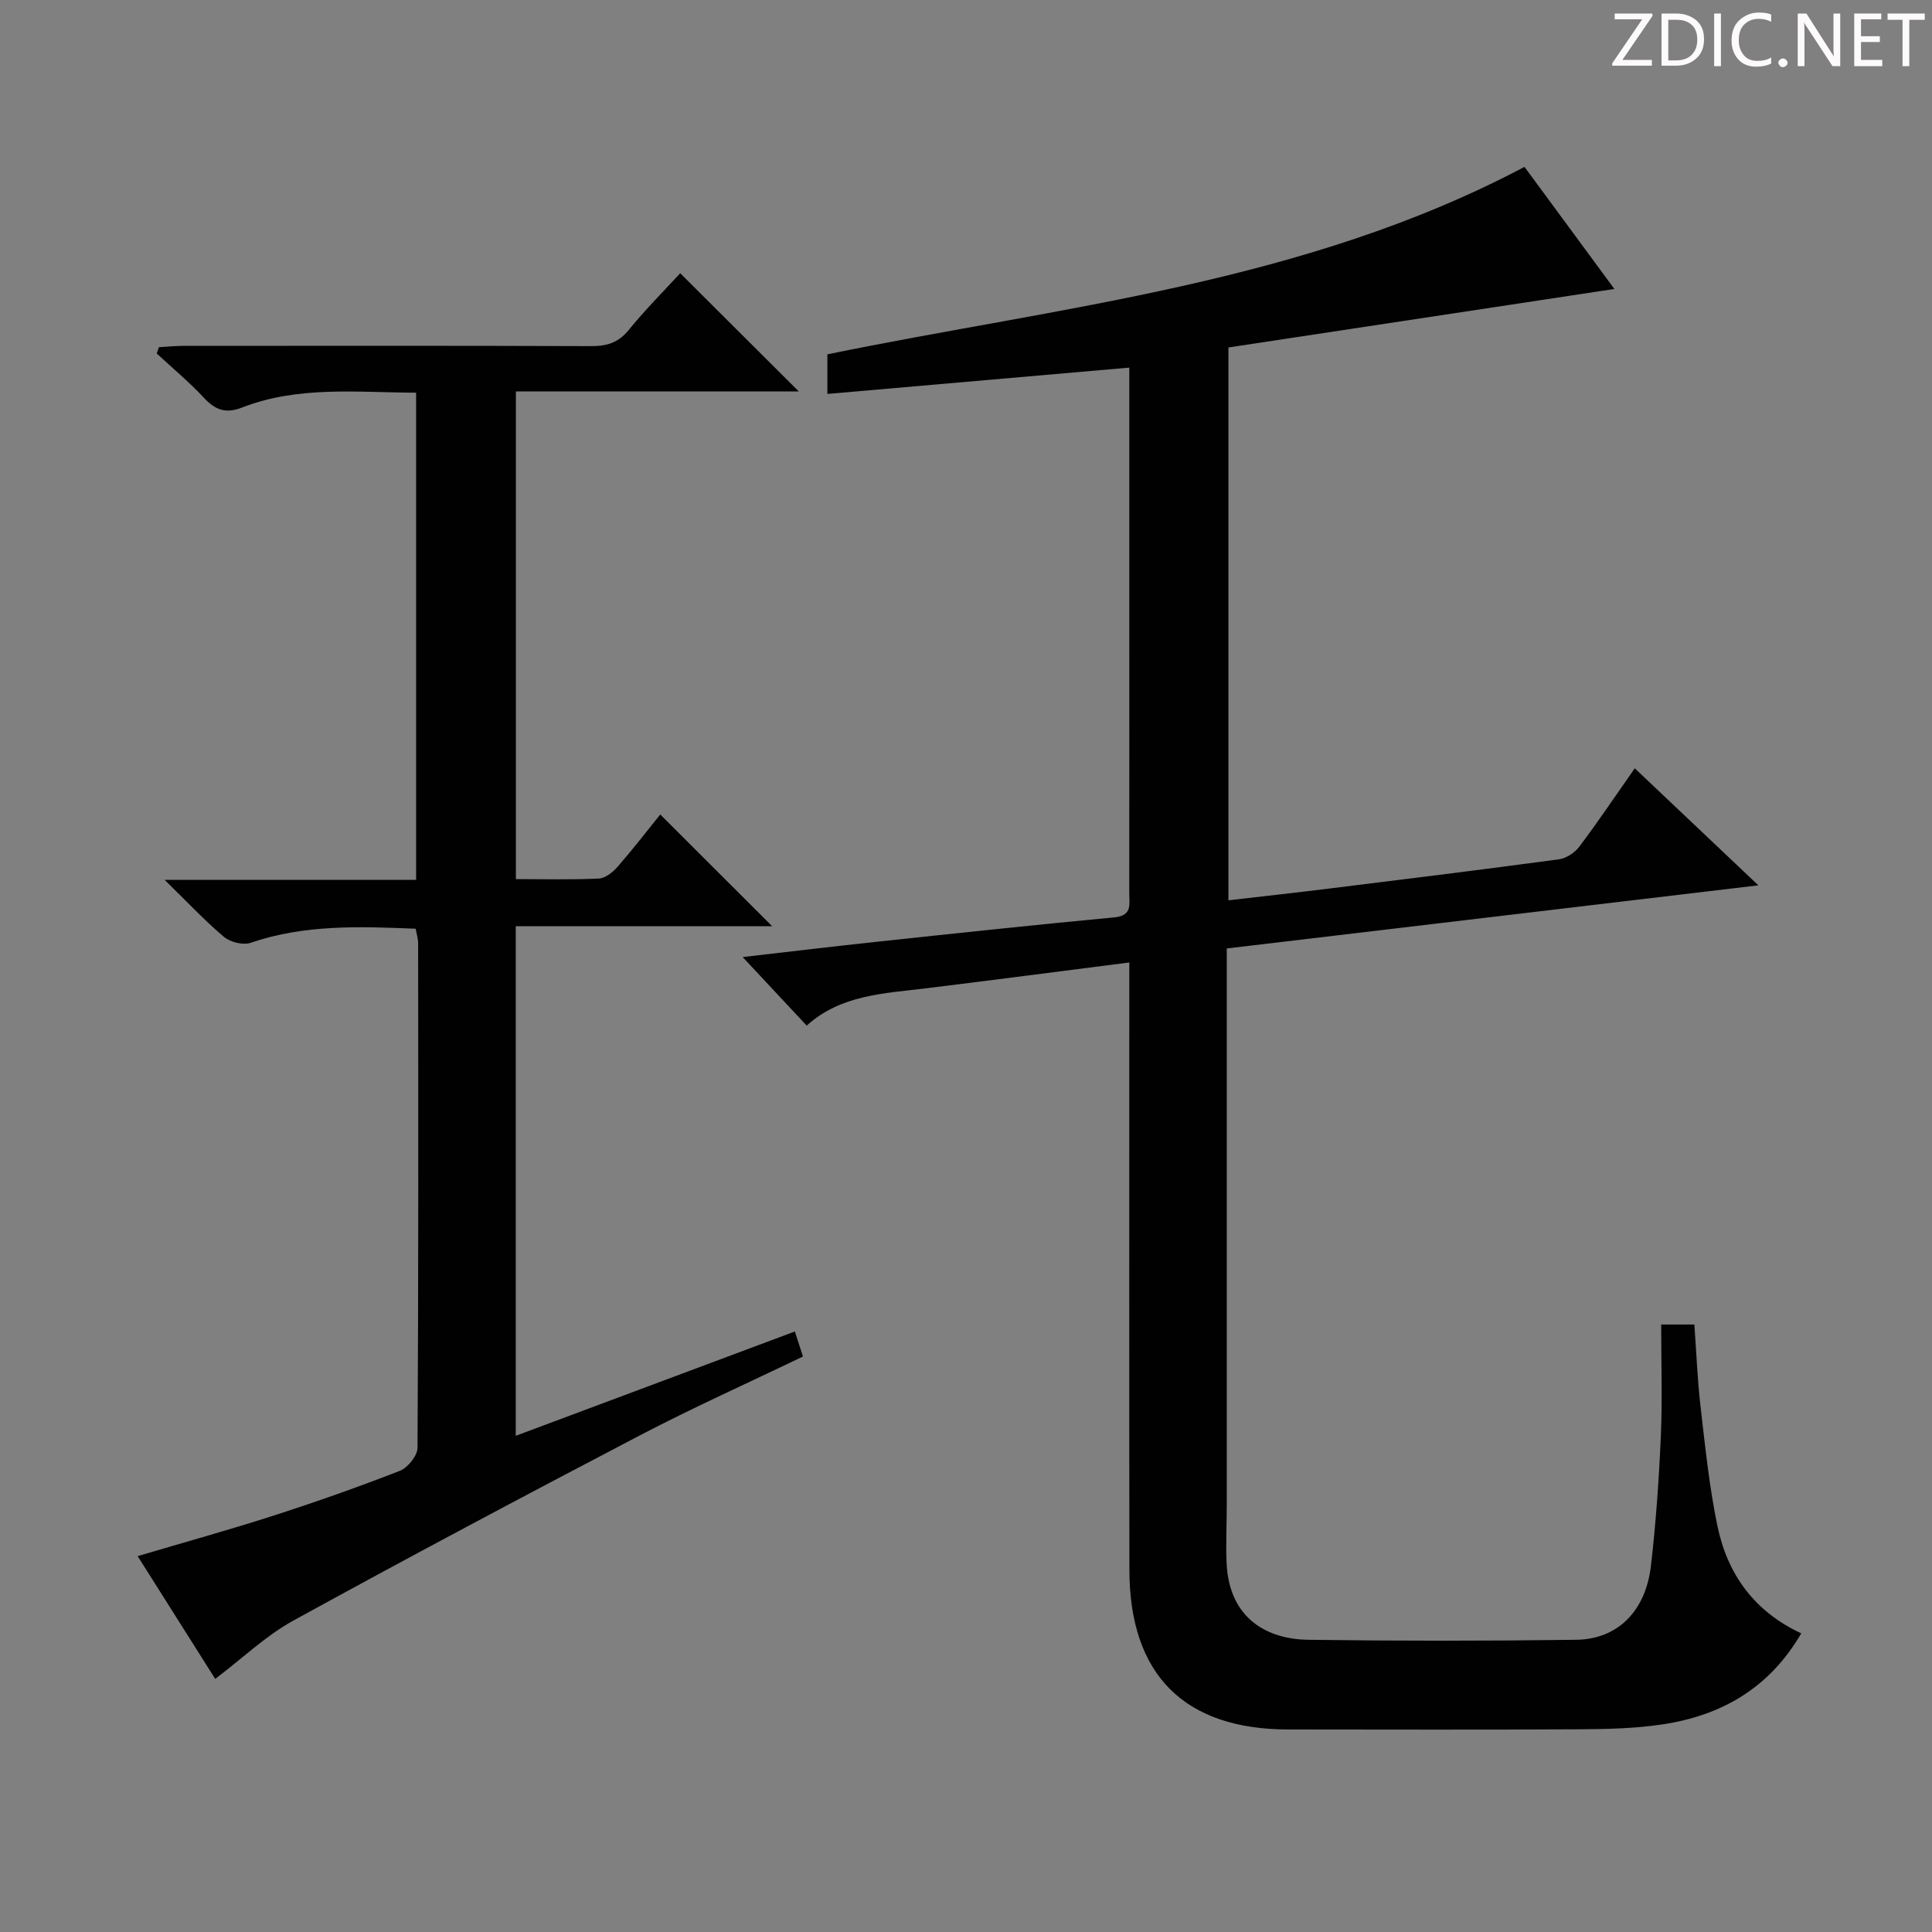 <svg enable-background="new 0 0 400 400" viewBox="0 0 400 400" xmlns="http://www.w3.org/2000/svg"><rect x="0" y="0" width="400" height="400" fill="#808080" stroke="none"/><g fill="#fcfafa"><path d="m342.2 3.2-6.3 9.2h6.1v1.2h-8.2v-.5l6.2-9.1h-5.7v-1.2h7.8v.4z"/><path d="m344 13.7v-10.9h3.1c1.6 0 3 .5 4.1 1.4 1.1 1 1.6 2.2 1.6 3.9s-.5 3-1.6 4-2.5 1.5-4.2 1.5h-3zm1.4-9.6v8.4h1.6c1.4 0 2.5-.4 3.2-1.1.8-.8 1.2-1.8 1.2-3.2s-.4-2.4-1.2-3.1-1.8-1-3.1-1z"/><path d="m356.3 2.8v10.9h-1.4v-10.9z"/><path d="m366.6 13.2c-.8.4-1.8.6-3 .6-1.6 0-2.8-.5-3.7-1.5s-1.4-2.3-1.4-3.9c0-1.7.5-3.2 1.6-4.2s2.4-1.6 4-1.6c1 0 1.9.1 2.6.4v1.5c-.8-.4-1.6-.6-2.6-.6-1.2 0-2.2.4-3 1.2s-1.1 1.9-1.1 3.3c0 1.3.4 2.3 1.1 3.1s1.6 1.1 2.8 1.1c1.1 0 2-.2 2.8-.7v1.3z"/><path d="m368.2 13c0-.3.1-.5.3-.6.2-.2.4-.3.6-.3.3 0 .5.1.7.3s.3.4.3.6-.1.5-.3.6c-.2.2-.4.3-.7.3s-.5-.1-.6-.3c-.2-.2-.3-.4-.3-.6z"/><path d="m381.1 13.7h-1.7l-5.5-8.4c-.2-.2-.3-.5-.4-.7 0 .2.1.8.1 1.5v7.6h-1.4v-10.9h1.8l5.3 8.3c.3.4.4.6.4.8 0-.3-.1-.8-.1-1.6v-7.5h1.4v10.9z"/><path d="m389.7 13.7h-5.8v-10.9h5.6v1.2h-4.2v3.5h3.9v1.2h-3.9v3.7h4.4z"/><path d="m398.4 4.1h-3.1v9.6h-1.4v-9.6h-3.1v-1.3h7.7v1.3z"/></g><path d="m315.63 34.55c6.05 8.22 12.43 16.88 18.61 25.28-26.69 4.05-53.18 8.06-79.91 12.11v114.46c7.17-.83 14.33-1.62 21.48-2.51 15.66-1.94 31.33-3.87 46.96-5.98 1.53-.21 3.3-1.39 4.24-2.65 3.89-5.18 7.5-10.56 11.45-16.19 8.38 7.93 16.53 15.65 25.59 24.23-37.24 4.42-73.3 8.71-110.06 13.07v5.85 109.49c0 3.96-.22 7.93-.04 11.88.54 11.84 8.78 15.8 16.88 15.91 18.5.25 37 .25 55.49 0 8.61-.11 14.41-5.94 15.49-15.33 1.03-8.91 1.66-17.87 2.05-26.83.33-7.6.07-15.22.07-23.11h6.87c.41 5.63.63 11.39 1.29 17.1.96 8.24 1.8 16.53 3.49 24.63 2.06 9.91 7.56 17.65 17.35 22.21-6.63 11.38-16.55 17.02-28.75 18.85-5.72.86-11.59.98-17.4 1.01-20 .12-40 .05-60 .04-21.56 0-32.92-11.3-32.95-33.03-.06-39.83-.02-79.66-.02-119.49 0-1.95 0-3.91 0-6.28-14.47 1.85-28.27 3.65-42.09 5.35-8.73 1.07-17.66 1.34-24.7 7.72-4.61-4.93-8.89-9.5-13.26-14.19 8.98-1.03 18.42-2.17 27.88-3.18 16.36-1.75 32.71-3.5 49.09-5.04 3.74-.35 3.07-2.74 3.07-4.97.02-18.67.01-37.33.01-56 0-15.83 0-31.66 0-47.5 0-1.79 0-3.57 0-5.35-21.1 1.84-41.59 3.62-62.51 5.45 0-3.07 0-5.47 0-8.2 48.47-9.95 98.61-14.65 144.33-38.81z" fill="#010102"/><path d="m86.06 192.28c-11.64-.47-23.04-.9-34.18 2.92-1.56.53-4.21-.13-5.51-1.23-4.01-3.38-7.61-7.24-12.29-11.81h52.07c0-33.75 0-67.09 0-100.86-12.25-.04-24.4-1.46-36.05 3.08-3.36 1.31-5.52.51-7.87-2.01-3.04-3.27-6.51-6.15-9.79-9.19.16-.43.31-.87.47-1.3 1.68-.09 3.37-.27 5.05-.27 28.16-.02 56.32-.05 84.48.05 3.24.01 5.61-.72 7.74-3.35 3.45-4.25 7.35-8.15 10.65-11.74 8.23 8.2 16.38 16.33 24.55 24.47-19.07 0-38.63 0-58.57 0v100.97c5.9 0 11.55.16 17.19-.12 1.35-.07 2.91-1.33 3.89-2.46 3.16-3.63 6.11-7.45 8.81-10.8 7.78 7.77 15.49 15.47 23.17 23.14-17.11 0-34.92 0-53.09 0v105.5c19.43-7.26 38.47-14.38 57.79-21.6.57 1.79 1.06 3.3 1.67 5.18-11.44 5.51-22.81 10.6-33.82 16.36-24 12.55-47.93 25.26-71.66 38.3-5.72 3.14-10.59 7.84-16.2 12.09-4.97-7.87-10.36-16.4-16.06-25.42 9.64-2.86 18.87-5.41 27.98-8.34 8.85-2.85 17.64-5.94 26.3-9.32 1.64-.64 3.65-3.12 3.66-4.77.21-34.83.16-69.65.13-104.48-.01-.97-.32-1.92-.51-2.99z" fill="#010102"/></svg>